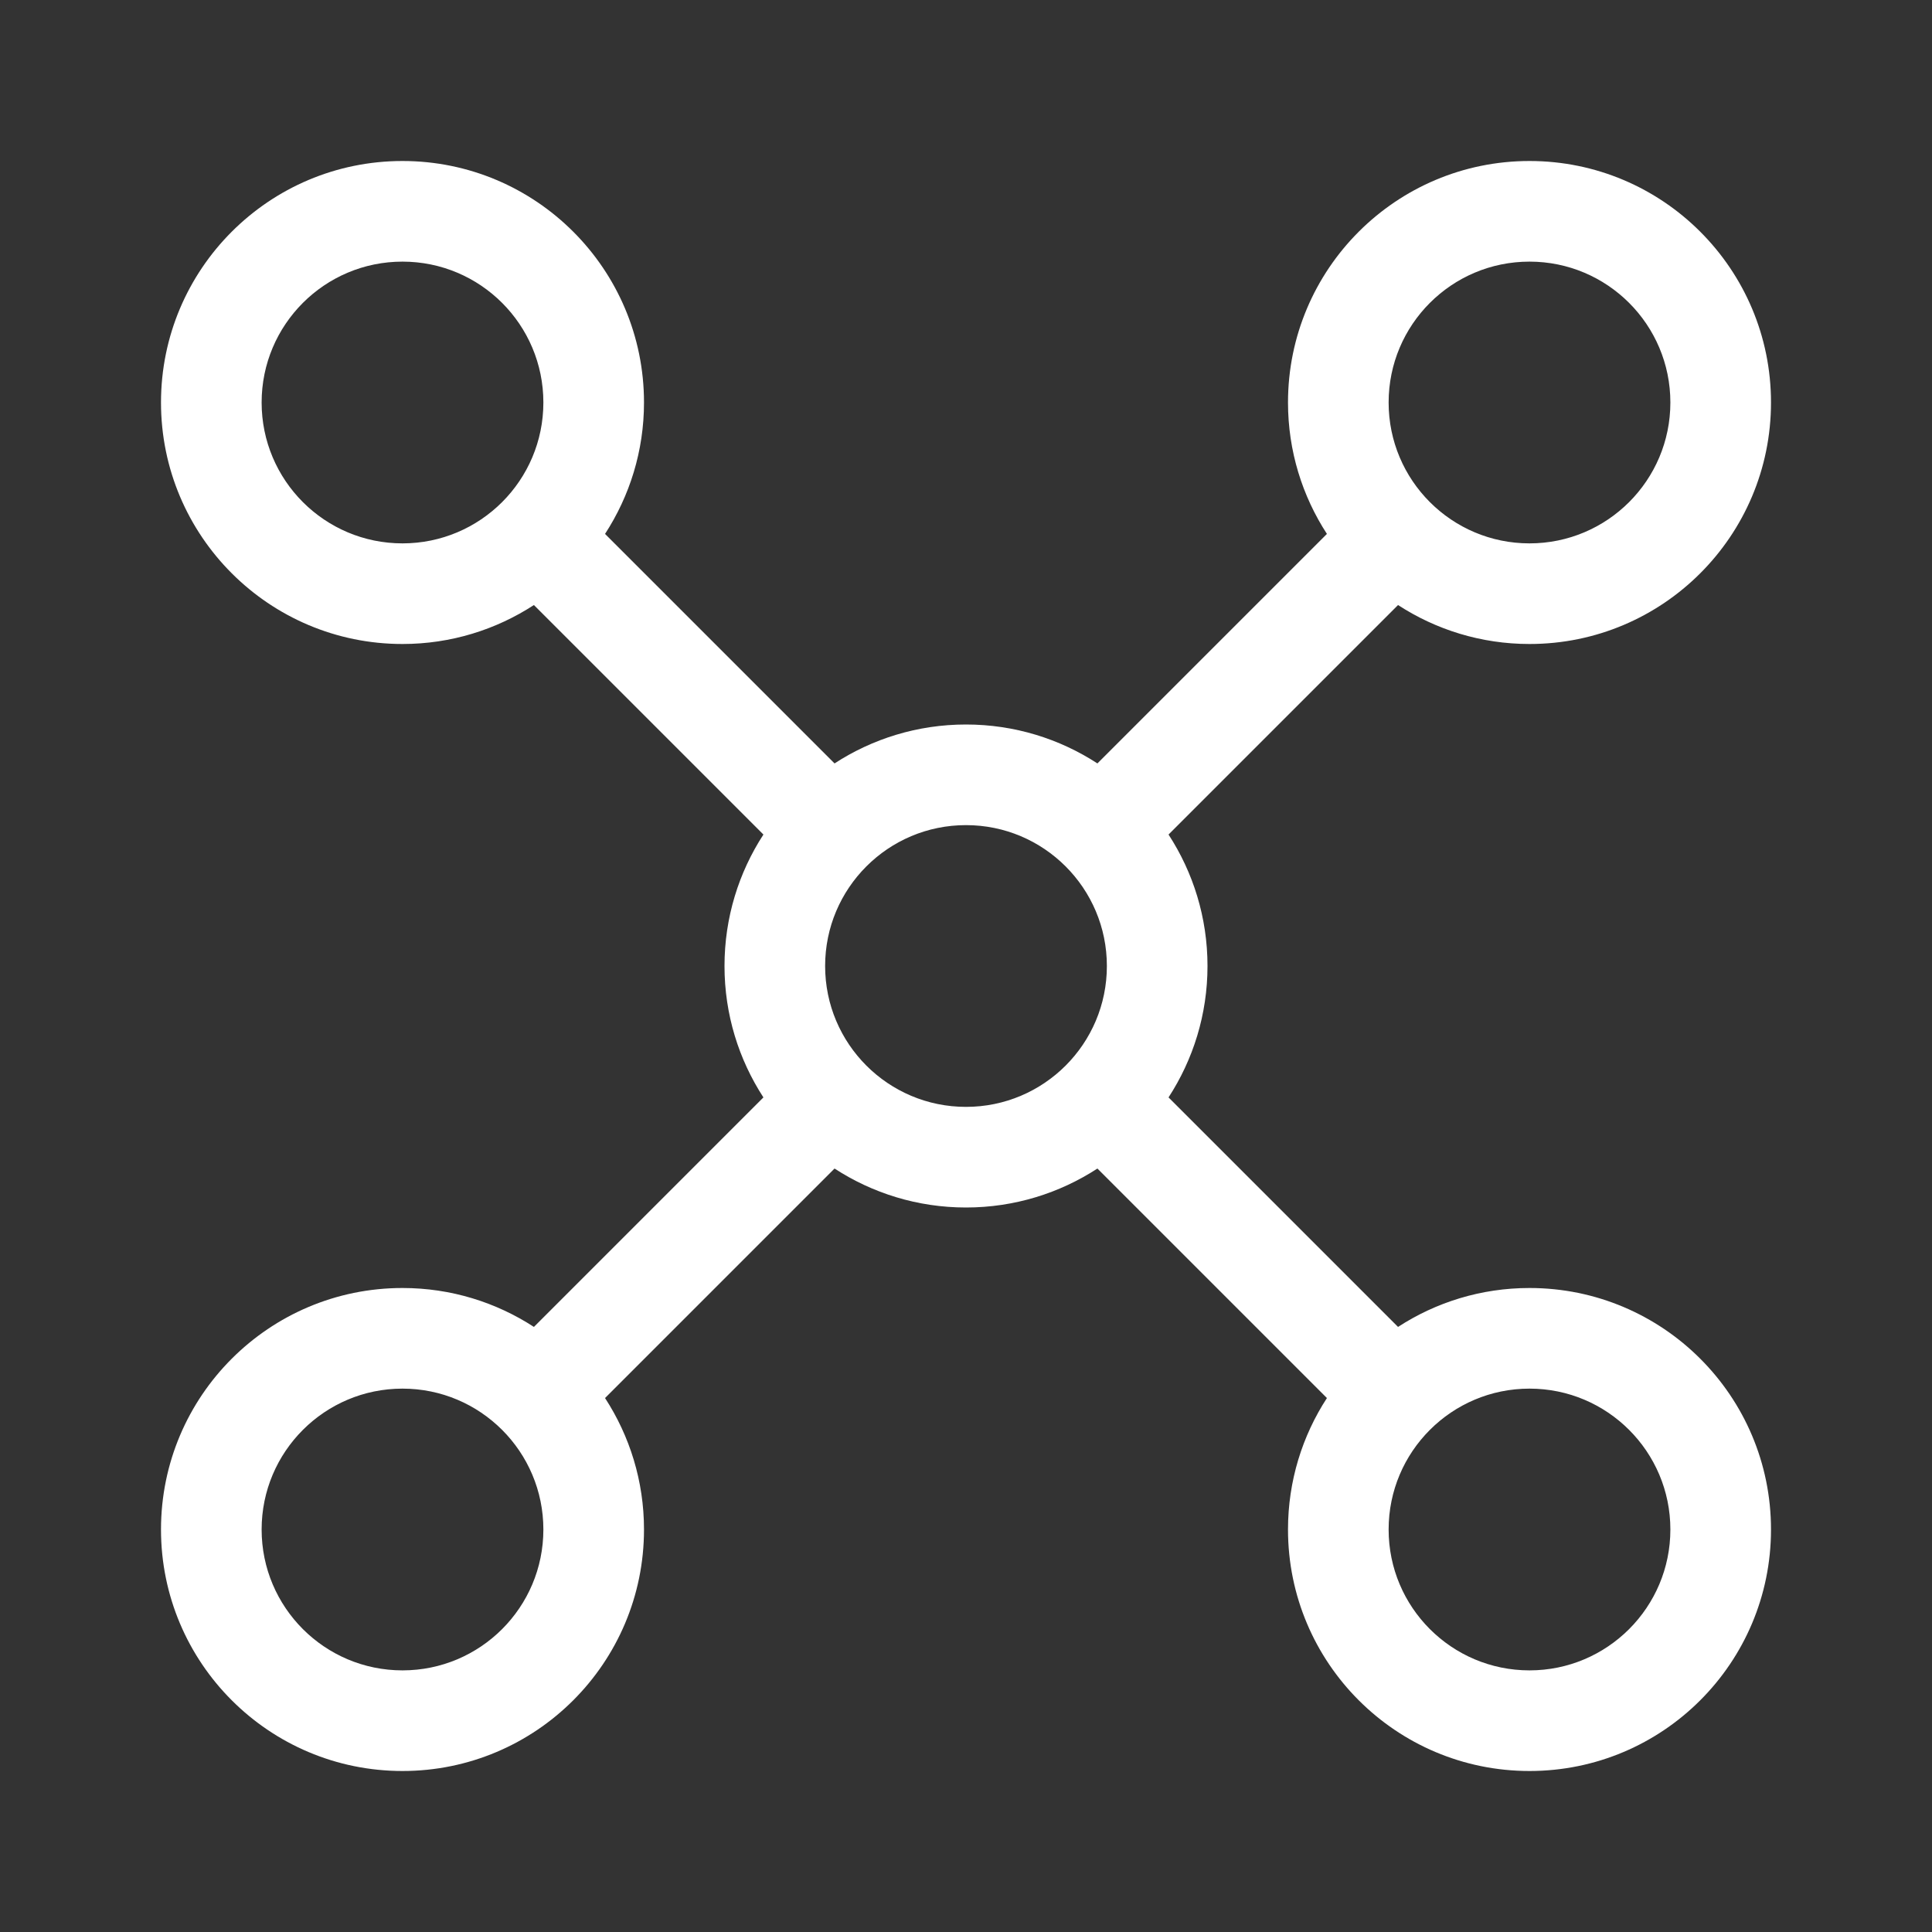 <svg width="48" height="48" viewBox="0 0 48 48" fill="none" xmlns="http://www.w3.org/2000/svg">
<rect x="0" y="0" width="48" height="48" fill="#333333" stroke="none"/>
<path d="M38 4C41.314 4 44 6.686 44 10C44 13.314 41.314 16 38 16C36.795 16 35.674 15.643 34.734 15.032L29.032 20.734C29.643 21.674 30 22.795 30 24C30 25.204 29.643 26.325 29.032 27.265L34.734 32.967C35.674 32.356 36.795 32 38 32C41.314 32 44 34.686 44 38C44 41.314 41.314 44 38 44C34.686 44 32 41.314 32 38C32 36.795 32.356 35.674 32.967 34.734L27.265 29.032C26.325 29.643 25.204 30 24 30C22.795 30 21.674 29.643 20.734 29.032L15.032 34.734C15.643 35.674 16 36.795 16 38C16 41.314 13.314 44 10 44C6.686 44 4 41.314 4 38C4 34.686 6.686 32 10 32C11.204 32 12.325 32.356 13.265 32.967L18.967 27.265C18.356 26.325 18 25.204 18 24C18 22.795 18.356 21.674 18.967 20.734L13.265 15.032C12.325 15.643 11.204 16 10 16C6.686 16 4 13.314 4 10C4 6.686 6.686 4 10 4C13.314 4 16 6.686 16 10C16 11.204 15.643 12.325 15.032 13.265L20.734 18.967C21.674 18.356 22.795 18 24 18C25.204 18 26.325 18.356 27.265 18.967L32.967 13.265C32.356 12.325 32 11.204 32 10C32 6.686 34.686 4 38 4ZM10 34.5C8.067 34.5 6.5 36.067 6.5 38C6.5 39.933 8.067 41.5 10 41.5C11.933 41.5 13.5 39.933 13.5 38C13.5 36.067 11.933 34.5 10 34.5ZM38 34.5C36.067 34.5 34.5 36.067 34.5 38C34.5 39.933 36.067 41.5 38 41.5C39.933 41.5 41.5 39.933 41.5 38C41.5 36.067 39.933 34.5 38 34.5ZM24 20.5C22.067 20.5 20.5 22.067 20.5 24C20.5 25.933 22.067 27.5 24 27.5C25.933 27.5 27.5 25.933 27.5 24C27.5 22.067 25.933 20.5 24 20.5ZM10 6.5C8.067 6.5 6.5 8.067 6.5 10C6.5 11.933 8.067 13.5 10 13.5C11.933 13.5 13.5 11.933 13.5 10C13.5 8.067 11.933 6.5 10 6.5ZM38 6.5C36.067 6.5 34.5 8.067 34.5 10C34.5 11.933 36.067 13.5 38 13.5C39.933 13.5 41.5 11.933 41.5 10C41.5 8.067 39.933 6.5 38 6.5Z" fill="#ffffff"/>
</svg>
